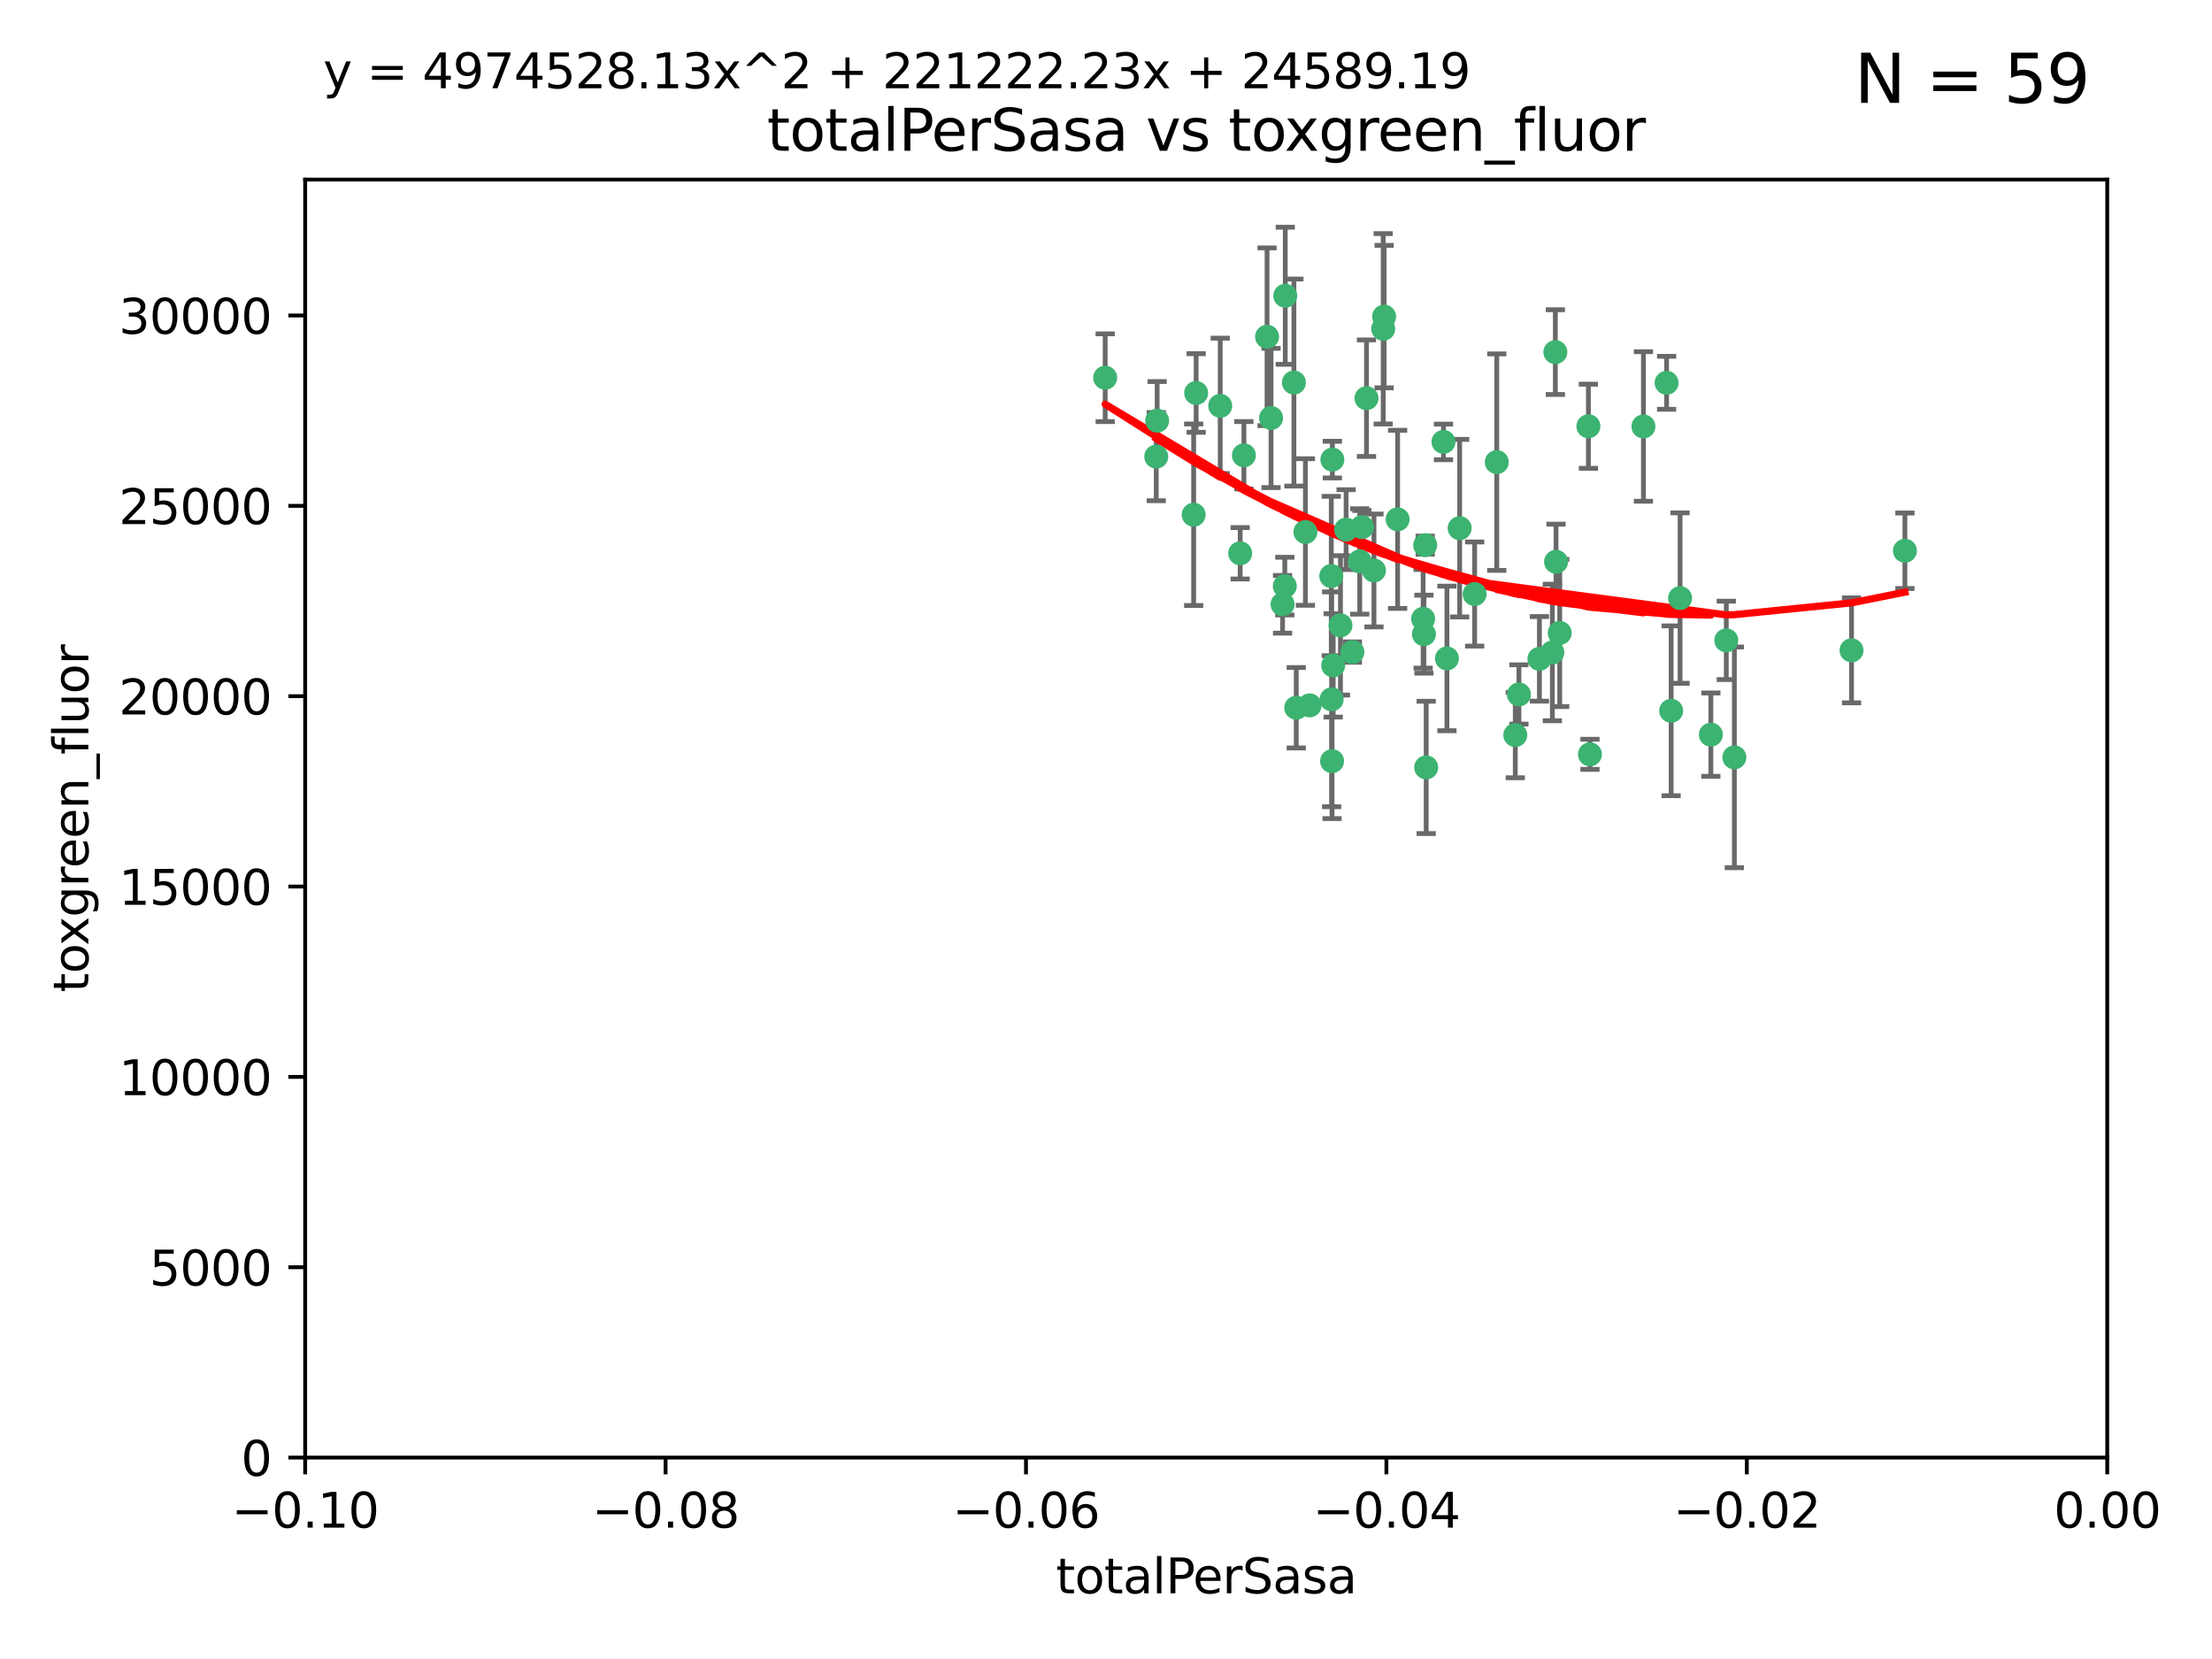 <?xml version="1.0" encoding="utf-8" standalone="no"?>
<!DOCTYPE svg PUBLIC "-//W3C//DTD SVG 1.1//EN"
  "http://www.w3.org/Graphics/SVG/1.1/DTD/svg11.dtd">
<svg xmlns:xlink="http://www.w3.org/1999/xlink" width="460.8pt" height="345.6pt" viewBox="0 0 460.8 345.6" xmlns="http://www.w3.org/2000/svg" version="1.1">
 <defs>
  <style type="text/css">*{stroke-linejoin: round; stroke-linecap: butt}</style>
 </defs>
 <g id="figure_1">
  <g id="patch_1">
   <path d="M 0 345.6 
L 460.8 345.6 
L 460.8 0 
L 0 0 
z
" style="fill: #ffffff"/>
  </g>
  <g id="axes_1">
   <g id="patch_2">
    <path d="M 63.571 303.64 
L 438.975 303.64 
L 438.975 37.411 
L 63.571 37.411 
z
" style="fill: #ffffff"/>
   </g>
   <g id="PathCollection_1">
    <defs>
     <path id="mdd550ddd54" d="M 0 1.118 
C 0.297 1.118 0.581 1 0.791 0.791 
C 1 0.581 1.118 0.297 1.118 0 
C 1.118 -0.297 1 -0.581 0.791 -0.791 
C 0.581 -1 0.297 -1.118 0 -1.118 
C -0.297 -1.118 -0.581 -1 -0.791 -0.791 
C -1 -0.581 -1.118 -0.297 -1.118 0 
C -1.118 0.297 -1 0.581 -0.791 0.791 
C -0.581 1 -0.297 1.118 0 1.118 
z
" style="stroke: #3cb371"/>
    </defs>
    <g clip-path="url(#p079fe90c88)">
     <use xlink:href="#mdd550ddd54" x="240.869" y="95.12" style="fill: #3cb371; stroke: #3cb371"/>
     <use xlink:href="#mdd550ddd54" x="248.661" y="107.23" style="fill: #3cb371; stroke: #3cb371"/>
     <use xlink:href="#mdd550ddd54" x="241.055" y="87.626" style="fill: #3cb371; stroke: #3cb371"/>
     <use xlink:href="#mdd550ddd54" x="254.195" y="84.546" style="fill: #3cb371; stroke: #3cb371"/>
     <use xlink:href="#mdd550ddd54" x="230.231" y="78.686" style="fill: #3cb371; stroke: #3cb371"/>
     <use xlink:href="#mdd550ddd54" x="267.746" y="61.614" style="fill: #3cb371; stroke: #3cb371"/>
     <use xlink:href="#mdd550ddd54" x="277.33" y="119.997" style="fill: #3cb371; stroke: #3cb371"/>
     <use xlink:href="#mdd550ddd54" x="283.714" y="109.814" style="fill: #3cb371; stroke: #3cb371"/>
     <use xlink:href="#mdd550ddd54" x="279.241" y="130.275" style="fill: #3cb371; stroke: #3cb371"/>
     <use xlink:href="#mdd550ddd54" x="263.952" y="70.152" style="fill: #3cb371; stroke: #3cb371"/>
     <use xlink:href="#mdd550ddd54" x="296.465" y="128.909" style="fill: #3cb371; stroke: #3cb371"/>
     <use xlink:href="#mdd550ddd54" x="277.405" y="145.68" style="fill: #3cb371; stroke: #3cb371"/>
     <use xlink:href="#mdd550ddd54" x="283.258" y="116.959" style="fill: #3cb371; stroke: #3cb371"/>
     <use xlink:href="#mdd550ddd54" x="269.545" y="79.693" style="fill: #3cb371; stroke: #3cb371"/>
     <use xlink:href="#mdd550ddd54" x="272.826" y="146.939" style="fill: #3cb371; stroke: #3cb371"/>
     <use xlink:href="#mdd550ddd54" x="291.149" y="108.191" style="fill: #3cb371; stroke: #3cb371"/>
     <use xlink:href="#mdd550ddd54" x="277.728" y="138.619" style="fill: #3cb371; stroke: #3cb371"/>
     <use xlink:href="#mdd550ddd54" x="300.702" y="92.054" style="fill: #3cb371; stroke: #3cb371"/>
     <use xlink:href="#mdd550ddd54" x="280.418" y="110.328" style="fill: #3cb371; stroke: #3cb371"/>
     <use xlink:href="#mdd550ddd54" x="288.148" y="68.498" style="fill: #3cb371; stroke: #3cb371"/>
     <use xlink:href="#mdd550ddd54" x="258.351" y="115.259" style="fill: #3cb371; stroke: #3cb371"/>
     <use xlink:href="#mdd550ddd54" x="296.891" y="113.569" style="fill: #3cb371; stroke: #3cb371"/>
     <use xlink:href="#mdd550ddd54" x="267.184" y="125.886" style="fill: #3cb371; stroke: #3cb371"/>
     <use xlink:href="#mdd550ddd54" x="270.035" y="147.433" style="fill: #3cb371; stroke: #3cb371"/>
     <use xlink:href="#mdd550ddd54" x="259.128" y="94.844" style="fill: #3cb371; stroke: #3cb371"/>
     <use xlink:href="#mdd550ddd54" x="277.556" y="95.747" style="fill: #3cb371; stroke: #3cb371"/>
     <use xlink:href="#mdd550ddd54" x="264.783" y="87.071" style="fill: #3cb371; stroke: #3cb371"/>
     <use xlink:href="#mdd550ddd54" x="249.18" y="81.868" style="fill: #3cb371; stroke: #3cb371"/>
     <use xlink:href="#mdd550ddd54" x="277.493" y="158.563" style="fill: #3cb371; stroke: #3cb371"/>
     <use xlink:href="#mdd550ddd54" x="281.728" y="135.837" style="fill: #3cb371; stroke: #3cb371"/>
     <use xlink:href="#mdd550ddd54" x="271.942" y="110.825" style="fill: #3cb371; stroke: #3cb371"/>
     <use xlink:href="#mdd550ddd54" x="267.65" y="122.1" style="fill: #3cb371; stroke: #3cb371"/>
     <use xlink:href="#mdd550ddd54" x="296.63" y="132.112" style="fill: #3cb371; stroke: #3cb371"/>
     <use xlink:href="#mdd550ddd54" x="315.66" y="153.125" style="fill: #3cb371; stroke: #3cb371"/>
     <use xlink:href="#mdd550ddd54" x="301.422" y="137.163" style="fill: #3cb371; stroke: #3cb371"/>
     <use xlink:href="#mdd550ddd54" x="324.151" y="117.03" style="fill: #3cb371; stroke: #3cb371"/>
     <use xlink:href="#mdd550ddd54" x="288.338" y="65.954" style="fill: #3cb371; stroke: #3cb371"/>
     <use xlink:href="#mdd550ddd54" x="284.666" y="82.947" style="fill: #3cb371; stroke: #3cb371"/>
     <use xlink:href="#mdd550ddd54" x="316.423" y="144.666" style="fill: #3cb371; stroke: #3cb371"/>
     <use xlink:href="#mdd550ddd54" x="286.223" y="118.841" style="fill: #3cb371; stroke: #3cb371"/>
     <use xlink:href="#mdd550ddd54" x="320.689" y="137.252" style="fill: #3cb371; stroke: #3cb371"/>
     <use xlink:href="#mdd550ddd54" x="324.917" y="131.852" style="fill: #3cb371; stroke: #3cb371"/>
     <use xlink:href="#mdd550ddd54" x="342.358" y="88.842" style="fill: #3cb371; stroke: #3cb371"/>
     <use xlink:href="#mdd550ddd54" x="311.807" y="96.269" style="fill: #3cb371; stroke: #3cb371"/>
     <use xlink:href="#mdd550ddd54" x="324.007" y="73.353" style="fill: #3cb371; stroke: #3cb371"/>
     <use xlink:href="#mdd550ddd54" x="307.195" y="123.75" style="fill: #3cb371; stroke: #3cb371"/>
     <use xlink:href="#mdd550ddd54" x="297.102" y="159.868" style="fill: #3cb371; stroke: #3cb371"/>
     <use xlink:href="#mdd550ddd54" x="330.894" y="88.797" style="fill: #3cb371; stroke: #3cb371"/>
     <use xlink:href="#mdd550ddd54" x="331.219" y="157.137" style="fill: #3cb371; stroke: #3cb371"/>
     <use xlink:href="#mdd550ddd54" x="348.13" y="148.071" style="fill: #3cb371; stroke: #3cb371"/>
     <use xlink:href="#mdd550ddd54" x="323.386" y="135.924" style="fill: #3cb371; stroke: #3cb371"/>
     <use xlink:href="#mdd550ddd54" x="349.991" y="124.593" style="fill: #3cb371; stroke: #3cb371"/>
     <use xlink:href="#mdd550ddd54" x="347.183" y="79.744" style="fill: #3cb371; stroke: #3cb371"/>
     <use xlink:href="#mdd550ddd54" x="356.402" y="153.038" style="fill: #3cb371; stroke: #3cb371"/>
     <use xlink:href="#mdd550ddd54" x="304.073" y="110.027" style="fill: #3cb371; stroke: #3cb371"/>
     <use xlink:href="#mdd550ddd54" x="359.619" y="133.397" style="fill: #3cb371; stroke: #3cb371"/>
     <use xlink:href="#mdd550ddd54" x="361.301" y="157.771" style="fill: #3cb371; stroke: #3cb371"/>
     <use xlink:href="#mdd550ddd54" x="385.708" y="135.479" style="fill: #3cb371; stroke: #3cb371"/>
     <use xlink:href="#mdd550ddd54" x="396.83" y="114.733" style="fill: #3cb371; stroke: #3cb371"/>
    </g>
   </g>
   <g id="matplotlib.axis_1">
    <g id="xtick_1">
     <g id="line2d_1">
      <defs>
       <path id="m129f6405d1" d="M 0 0 
L 0 3.5 
" style="stroke: #000000; stroke-width: 0.8"/>
      </defs>
      <g>
       <use xlink:href="#m129f6405d1" x="63.571" y="303.64" style="stroke: #000000; stroke-width: 0.8"/>
      </g>
     </g>
     <g id="text_1">
      <!-- −0.10 -->
      <g transform="translate(48.249 318.238)scale(0.1 -0.1)">
       <defs>
        <path id="DejaVuSans-2212" d="M 678 2272 
L 4684 2272 
L 4684 1741 
L 678 1741 
L 678 2272 
z
" transform="scale(0.016)"/>
        <path id="DejaVuSans-30" d="M 2034 4250 
Q 1547 4250 1301 3770 
Q 1056 3291 1056 2328 
Q 1056 1369 1301 889 
Q 1547 409 2034 409 
Q 2525 409 2770 889 
Q 3016 1369 3016 2328 
Q 3016 3291 2770 3770 
Q 2525 4250 2034 4250 
z
M 2034 4750 
Q 2819 4750 3233 4129 
Q 3647 3509 3647 2328 
Q 3647 1150 3233 529 
Q 2819 -91 2034 -91 
Q 1250 -91 836 529 
Q 422 1150 422 2328 
Q 422 3509 836 4129 
Q 1250 4750 2034 4750 
z
" transform="scale(0.016)"/>
        <path id="DejaVuSans-2e" d="M 684 794 
L 1344 794 
L 1344 0 
L 684 0 
L 684 794 
z
" transform="scale(0.016)"/>
        <path id="DejaVuSans-31" d="M 794 531 
L 1825 531 
L 1825 4091 
L 703 3866 
L 703 4441 
L 1819 4666 
L 2450 4666 
L 2450 531 
L 3481 531 
L 3481 0 
L 794 0 
L 794 531 
z
" transform="scale(0.016)"/>
       </defs>
       <use xlink:href="#DejaVuSans-2212"/>
       <use xlink:href="#DejaVuSans-30" x="83.789"/>
       <use xlink:href="#DejaVuSans-2e" x="147.412"/>
       <use xlink:href="#DejaVuSans-31" x="179.199"/>
       <use xlink:href="#DejaVuSans-30" x="242.822"/>
      </g>
     </g>
    </g>
    <g id="xtick_2">
     <g id="line2d_2">
      <g>
       <use xlink:href="#m129f6405d1" x="138.652" y="303.64" style="stroke: #000000; stroke-width: 0.8"/>
      </g>
     </g>
     <g id="text_2">
      <!-- −0.08 -->
      <g transform="translate(123.329 318.238)scale(0.1 -0.1)">
       <defs>
        <path id="DejaVuSans-38" d="M 2034 2216 
Q 1584 2216 1326 1975 
Q 1069 1734 1069 1313 
Q 1069 891 1326 650 
Q 1584 409 2034 409 
Q 2484 409 2743 651 
Q 3003 894 3003 1313 
Q 3003 1734 2745 1975 
Q 2488 2216 2034 2216 
z
M 1403 2484 
Q 997 2584 770 2862 
Q 544 3141 544 3541 
Q 544 4100 942 4425 
Q 1341 4750 2034 4750 
Q 2731 4750 3128 4425 
Q 3525 4100 3525 3541 
Q 3525 3141 3298 2862 
Q 3072 2584 2669 2484 
Q 3125 2378 3379 2068 
Q 3634 1759 3634 1313 
Q 3634 634 3220 271 
Q 2806 -91 2034 -91 
Q 1263 -91 848 271 
Q 434 634 434 1313 
Q 434 1759 690 2068 
Q 947 2378 1403 2484 
z
M 1172 3481 
Q 1172 3119 1398 2916 
Q 1625 2713 2034 2713 
Q 2441 2713 2670 2916 
Q 2900 3119 2900 3481 
Q 2900 3844 2670 4047 
Q 2441 4250 2034 4250 
Q 1625 4250 1398 4047 
Q 1172 3844 1172 3481 
z
" transform="scale(0.016)"/>
       </defs>
       <use xlink:href="#DejaVuSans-2212"/>
       <use xlink:href="#DejaVuSans-30" x="83.789"/>
       <use xlink:href="#DejaVuSans-2e" x="147.412"/>
       <use xlink:href="#DejaVuSans-30" x="179.199"/>
       <use xlink:href="#DejaVuSans-38" x="242.822"/>
      </g>
     </g>
    </g>
    <g id="xtick_3">
     <g id="line2d_3">
      <g>
       <use xlink:href="#m129f6405d1" x="213.733" y="303.64" style="stroke: #000000; stroke-width: 0.8"/>
      </g>
     </g>
     <g id="text_3">
      <!-- −0.06 -->
      <g transform="translate(198.41 318.238)scale(0.1 -0.1)">
       <defs>
        <path id="DejaVuSans-36" d="M 2113 2584 
Q 1688 2584 1439 2293 
Q 1191 2003 1191 1497 
Q 1191 994 1439 701 
Q 1688 409 2113 409 
Q 2538 409 2786 701 
Q 3034 994 3034 1497 
Q 3034 2003 2786 2293 
Q 2538 2584 2113 2584 
z
M 3366 4563 
L 3366 3988 
Q 3128 4100 2886 4159 
Q 2644 4219 2406 4219 
Q 1781 4219 1451 3797 
Q 1122 3375 1075 2522 
Q 1259 2794 1537 2939 
Q 1816 3084 2150 3084 
Q 2853 3084 3261 2657 
Q 3669 2231 3669 1497 
Q 3669 778 3244 343 
Q 2819 -91 2113 -91 
Q 1303 -91 875 529 
Q 447 1150 447 2328 
Q 447 3434 972 4092 
Q 1497 4750 2381 4750 
Q 2619 4750 2861 4703 
Q 3103 4656 3366 4563 
z
" transform="scale(0.016)"/>
       </defs>
       <use xlink:href="#DejaVuSans-2212"/>
       <use xlink:href="#DejaVuSans-30" x="83.789"/>
       <use xlink:href="#DejaVuSans-2e" x="147.412"/>
       <use xlink:href="#DejaVuSans-30" x="179.199"/>
       <use xlink:href="#DejaVuSans-36" x="242.822"/>
      </g>
     </g>
    </g>
    <g id="xtick_4">
     <g id="line2d_4">
      <g>
       <use xlink:href="#m129f6405d1" x="288.813" y="303.64" style="stroke: #000000; stroke-width: 0.8"/>
      </g>
     </g>
     <g id="text_4">
      <!-- −0.04 -->
      <g transform="translate(273.491 318.238)scale(0.1 -0.1)">
       <defs>
        <path id="DejaVuSans-34" d="M 2419 4116 
L 825 1625 
L 2419 1625 
L 2419 4116 
z
M 2253 4666 
L 3047 4666 
L 3047 1625 
L 3713 1625 
L 3713 1100 
L 3047 1100 
L 3047 0 
L 2419 0 
L 2419 1100 
L 313 1100 
L 313 1709 
L 2253 4666 
z
" transform="scale(0.016)"/>
       </defs>
       <use xlink:href="#DejaVuSans-2212"/>
       <use xlink:href="#DejaVuSans-30" x="83.789"/>
       <use xlink:href="#DejaVuSans-2e" x="147.412"/>
       <use xlink:href="#DejaVuSans-30" x="179.199"/>
       <use xlink:href="#DejaVuSans-34" x="242.822"/>
      </g>
     </g>
    </g>
    <g id="xtick_5">
     <g id="line2d_5">
      <g>
       <use xlink:href="#m129f6405d1" x="363.894" y="303.64" style="stroke: #000000; stroke-width: 0.8"/>
      </g>
     </g>
     <g id="text_5">
      <!-- −0.02 -->
      <g transform="translate(348.572 318.238)scale(0.1 -0.1)">
       <defs>
        <path id="DejaVuSans-32" d="M 1228 531 
L 3431 531 
L 3431 0 
L 469 0 
L 469 531 
Q 828 903 1448 1529 
Q 2069 2156 2228 2338 
Q 2531 2678 2651 2914 
Q 2772 3150 2772 3378 
Q 2772 3750 2511 3984 
Q 2250 4219 1831 4219 
Q 1534 4219 1204 4116 
Q 875 4013 500 3803 
L 500 4441 
Q 881 4594 1212 4672 
Q 1544 4750 1819 4750 
Q 2544 4750 2975 4387 
Q 3406 4025 3406 3419 
Q 3406 3131 3298 2873 
Q 3191 2616 2906 2266 
Q 2828 2175 2409 1742 
Q 1991 1309 1228 531 
z
" transform="scale(0.016)"/>
       </defs>
       <use xlink:href="#DejaVuSans-2212"/>
       <use xlink:href="#DejaVuSans-30" x="83.789"/>
       <use xlink:href="#DejaVuSans-2e" x="147.412"/>
       <use xlink:href="#DejaVuSans-30" x="179.199"/>
       <use xlink:href="#DejaVuSans-32" x="242.822"/>
      </g>
     </g>
    </g>
    <g id="xtick_6">
     <g id="line2d_6">
      <g>
       <use xlink:href="#m129f6405d1" x="438.975" y="303.64" style="stroke: #000000; stroke-width: 0.8"/>
      </g>
     </g>
     <g id="text_6">
      <!-- 0.00 -->
      <g transform="translate(427.842 318.238)scale(0.1 -0.1)">
       <use xlink:href="#DejaVuSans-30"/>
       <use xlink:href="#DejaVuSans-2e" x="63.623"/>
       <use xlink:href="#DejaVuSans-30" x="95.41"/>
       <use xlink:href="#DejaVuSans-30" x="159.033"/>
      </g>
     </g>
    </g>
    <g id="text_7">
     <!-- totalPerSasa -->
     <g transform="translate(219.968 331.917)scale(0.1 -0.1)">
      <defs>
       <path id="DejaVuSans-74" d="M 1172 4494 
L 1172 3500 
L 2356 3500 
L 2356 3053 
L 1172 3053 
L 1172 1153 
Q 1172 725 1289 603 
Q 1406 481 1766 481 
L 2356 481 
L 2356 0 
L 1766 0 
Q 1100 0 847 248 
Q 594 497 594 1153 
L 594 3053 
L 172 3053 
L 172 3500 
L 594 3500 
L 594 4494 
L 1172 4494 
z
" transform="scale(0.016)"/>
       <path id="DejaVuSans-6f" d="M 1959 3097 
Q 1497 3097 1228 2736 
Q 959 2375 959 1747 
Q 959 1119 1226 758 
Q 1494 397 1959 397 
Q 2419 397 2687 759 
Q 2956 1122 2956 1747 
Q 2956 2369 2687 2733 
Q 2419 3097 1959 3097 
z
M 1959 3584 
Q 2709 3584 3137 3096 
Q 3566 2609 3566 1747 
Q 3566 888 3137 398 
Q 2709 -91 1959 -91 
Q 1206 -91 779 398 
Q 353 888 353 1747 
Q 353 2609 779 3096 
Q 1206 3584 1959 3584 
z
" transform="scale(0.016)"/>
       <path id="DejaVuSans-61" d="M 2194 1759 
Q 1497 1759 1228 1600 
Q 959 1441 959 1056 
Q 959 750 1161 570 
Q 1363 391 1709 391 
Q 2188 391 2477 730 
Q 2766 1069 2766 1631 
L 2766 1759 
L 2194 1759 
z
M 3341 1997 
L 3341 0 
L 2766 0 
L 2766 531 
Q 2569 213 2275 61 
Q 1981 -91 1556 -91 
Q 1019 -91 701 211 
Q 384 513 384 1019 
Q 384 1609 779 1909 
Q 1175 2209 1959 2209 
L 2766 2209 
L 2766 2266 
Q 2766 2663 2505 2880 
Q 2244 3097 1772 3097 
Q 1472 3097 1187 3025 
Q 903 2953 641 2809 
L 641 3341 
Q 956 3463 1253 3523 
Q 1550 3584 1831 3584 
Q 2591 3584 2966 3190 
Q 3341 2797 3341 1997 
z
" transform="scale(0.016)"/>
       <path id="DejaVuSans-6c" d="M 603 4863 
L 1178 4863 
L 1178 0 
L 603 0 
L 603 4863 
z
" transform="scale(0.016)"/>
       <path id="DejaVuSans-50" d="M 1259 4147 
L 1259 2394 
L 2053 2394 
Q 2494 2394 2734 2622 
Q 2975 2850 2975 3272 
Q 2975 3691 2734 3919 
Q 2494 4147 2053 4147 
L 1259 4147 
z
M 628 4666 
L 2053 4666 
Q 2838 4666 3239 4311 
Q 3641 3956 3641 3272 
Q 3641 2581 3239 2228 
Q 2838 1875 2053 1875 
L 1259 1875 
L 1259 0 
L 628 0 
L 628 4666 
z
" transform="scale(0.016)"/>
       <path id="DejaVuSans-65" d="M 3597 1894 
L 3597 1613 
L 953 1613 
Q 991 1019 1311 708 
Q 1631 397 2203 397 
Q 2534 397 2845 478 
Q 3156 559 3463 722 
L 3463 178 
Q 3153 47 2828 -22 
Q 2503 -91 2169 -91 
Q 1331 -91 842 396 
Q 353 884 353 1716 
Q 353 2575 817 3079 
Q 1281 3584 2069 3584 
Q 2775 3584 3186 3129 
Q 3597 2675 3597 1894 
z
M 3022 2063 
Q 3016 2534 2758 2815 
Q 2500 3097 2075 3097 
Q 1594 3097 1305 2825 
Q 1016 2553 972 2059 
L 3022 2063 
z
" transform="scale(0.016)"/>
       <path id="DejaVuSans-72" d="M 2631 2963 
Q 2534 3019 2420 3045 
Q 2306 3072 2169 3072 
Q 1681 3072 1420 2755 
Q 1159 2438 1159 1844 
L 1159 0 
L 581 0 
L 581 3500 
L 1159 3500 
L 1159 2956 
Q 1341 3275 1631 3429 
Q 1922 3584 2338 3584 
Q 2397 3584 2469 3576 
Q 2541 3569 2628 3553 
L 2631 2963 
z
" transform="scale(0.016)"/>
       <path id="DejaVuSans-53" d="M 3425 4513 
L 3425 3897 
Q 3066 4069 2747 4153 
Q 2428 4238 2131 4238 
Q 1616 4238 1336 4038 
Q 1056 3838 1056 3469 
Q 1056 3159 1242 3001 
Q 1428 2844 1947 2747 
L 2328 2669 
Q 3034 2534 3370 2195 
Q 3706 1856 3706 1288 
Q 3706 609 3251 259 
Q 2797 -91 1919 -91 
Q 1588 -91 1214 -16 
Q 841 59 441 206 
L 441 856 
Q 825 641 1194 531 
Q 1563 422 1919 422 
Q 2459 422 2753 634 
Q 3047 847 3047 1241 
Q 3047 1584 2836 1778 
Q 2625 1972 2144 2069 
L 1759 2144 
Q 1053 2284 737 2584 
Q 422 2884 422 3419 
Q 422 4038 858 4394 
Q 1294 4750 2059 4750 
Q 2388 4750 2728 4690 
Q 3069 4631 3425 4513 
z
" transform="scale(0.016)"/>
       <path id="DejaVuSans-73" d="M 2834 3397 
L 2834 2853 
Q 2591 2978 2328 3040 
Q 2066 3103 1784 3103 
Q 1356 3103 1142 2972 
Q 928 2841 928 2578 
Q 928 2378 1081 2264 
Q 1234 2150 1697 2047 
L 1894 2003 
Q 2506 1872 2764 1633 
Q 3022 1394 3022 966 
Q 3022 478 2636 193 
Q 2250 -91 1575 -91 
Q 1294 -91 989 -36 
Q 684 19 347 128 
L 347 722 
Q 666 556 975 473 
Q 1284 391 1588 391 
Q 1994 391 2212 530 
Q 2431 669 2431 922 
Q 2431 1156 2273 1281 
Q 2116 1406 1581 1522 
L 1381 1569 
Q 847 1681 609 1914 
Q 372 2147 372 2553 
Q 372 3047 722 3315 
Q 1072 3584 1716 3584 
Q 2034 3584 2315 3537 
Q 2597 3491 2834 3397 
z
" transform="scale(0.016)"/>
      </defs>
      <use xlink:href="#DejaVuSans-74"/>
      <use xlink:href="#DejaVuSans-6f" x="39.209"/>
      <use xlink:href="#DejaVuSans-74" x="100.391"/>
      <use xlink:href="#DejaVuSans-61" x="139.6"/>
      <use xlink:href="#DejaVuSans-6c" x="200.879"/>
      <use xlink:href="#DejaVuSans-50" x="228.662"/>
      <use xlink:href="#DejaVuSans-65" x="285.34"/>
      <use xlink:href="#DejaVuSans-72" x="346.863"/>
      <use xlink:href="#DejaVuSans-53" x="387.977"/>
      <use xlink:href="#DejaVuSans-61" x="451.453"/>
      <use xlink:href="#DejaVuSans-73" x="512.732"/>
      <use xlink:href="#DejaVuSans-61" x="564.832"/>
     </g>
    </g>
   </g>
   <g id="matplotlib.axis_2">
    <g id="ytick_1">
     <g id="line2d_7">
      <defs>
       <path id="mb863485d13" d="M 0 0 
L -3.5 0 
" style="stroke: #000000; stroke-width: 0.8"/>
      </defs>
      <g>
       <use xlink:href="#mb863485d13" x="63.571" y="303.64" style="stroke: #000000; stroke-width: 0.8"/>
      </g>
     </g>
     <g id="text_8">
      <!-- 0 -->
      <g transform="translate(50.209 307.439)scale(0.1 -0.1)">
       <use xlink:href="#DejaVuSans-30"/>
      </g>
     </g>
    </g>
    <g id="ytick_2">
     <g id="line2d_8">
      <g>
       <use xlink:href="#mb863485d13" x="63.571" y="263.988" style="stroke: #000000; stroke-width: 0.8"/>
      </g>
     </g>
     <g id="text_9">
      <!-- 5000 -->
      <g transform="translate(31.121 267.787)scale(0.1 -0.1)">
       <defs>
        <path id="DejaVuSans-35" d="M 691 4666 
L 3169 4666 
L 3169 4134 
L 1269 4134 
L 1269 2991 
Q 1406 3038 1543 3061 
Q 1681 3084 1819 3084 
Q 2600 3084 3056 2656 
Q 3513 2228 3513 1497 
Q 3513 744 3044 326 
Q 2575 -91 1722 -91 
Q 1428 -91 1123 -41 
Q 819 9 494 109 
L 494 744 
Q 775 591 1075 516 
Q 1375 441 1709 441 
Q 2250 441 2565 725 
Q 2881 1009 2881 1497 
Q 2881 1984 2565 2268 
Q 2250 2553 1709 2553 
Q 1456 2553 1204 2497 
Q 953 2441 691 2322 
L 691 4666 
z
" transform="scale(0.016)"/>
       </defs>
       <use xlink:href="#DejaVuSans-35"/>
       <use xlink:href="#DejaVuSans-30" x="63.623"/>
       <use xlink:href="#DejaVuSans-30" x="127.246"/>
       <use xlink:href="#DejaVuSans-30" x="190.869"/>
      </g>
     </g>
    </g>
    <g id="ytick_3">
     <g id="line2d_9">
      <g>
       <use xlink:href="#mb863485d13" x="63.571" y="224.336" style="stroke: #000000; stroke-width: 0.8"/>
      </g>
     </g>
     <g id="text_10">
      <!-- 10000 -->
      <g transform="translate(24.759 228.135)scale(0.1 -0.1)">
       <use xlink:href="#DejaVuSans-31"/>
       <use xlink:href="#DejaVuSans-30" x="63.623"/>
       <use xlink:href="#DejaVuSans-30" x="127.246"/>
       <use xlink:href="#DejaVuSans-30" x="190.869"/>
       <use xlink:href="#DejaVuSans-30" x="254.492"/>
      </g>
     </g>
    </g>
    <g id="ytick_4">
     <g id="line2d_10">
      <g>
       <use xlink:href="#mb863485d13" x="63.571" y="184.684" style="stroke: #000000; stroke-width: 0.8"/>
      </g>
     </g>
     <g id="text_11">
      <!-- 15000 -->
      <g transform="translate(24.759 188.483)scale(0.1 -0.1)">
       <use xlink:href="#DejaVuSans-31"/>
       <use xlink:href="#DejaVuSans-35" x="63.623"/>
       <use xlink:href="#DejaVuSans-30" x="127.246"/>
       <use xlink:href="#DejaVuSans-30" x="190.869"/>
       <use xlink:href="#DejaVuSans-30" x="254.492"/>
      </g>
     </g>
    </g>
    <g id="ytick_5">
     <g id="line2d_11">
      <g>
       <use xlink:href="#mb863485d13" x="63.571" y="145.031" style="stroke: #000000; stroke-width: 0.8"/>
      </g>
     </g>
     <g id="text_12">
      <!-- 20000 -->
      <g transform="translate(24.759 148.831)scale(0.1 -0.1)">
       <use xlink:href="#DejaVuSans-32"/>
       <use xlink:href="#DejaVuSans-30" x="63.623"/>
       <use xlink:href="#DejaVuSans-30" x="127.246"/>
       <use xlink:href="#DejaVuSans-30" x="190.869"/>
       <use xlink:href="#DejaVuSans-30" x="254.492"/>
      </g>
     </g>
    </g>
    <g id="ytick_6">
     <g id="line2d_12">
      <g>
       <use xlink:href="#mb863485d13" x="63.571" y="105.379" style="stroke: #000000; stroke-width: 0.8"/>
      </g>
     </g>
     <g id="text_13">
      <!-- 25000 -->
      <g transform="translate(24.759 109.178)scale(0.1 -0.1)">
       <use xlink:href="#DejaVuSans-32"/>
       <use xlink:href="#DejaVuSans-35" x="63.623"/>
       <use xlink:href="#DejaVuSans-30" x="127.246"/>
       <use xlink:href="#DejaVuSans-30" x="190.869"/>
       <use xlink:href="#DejaVuSans-30" x="254.492"/>
      </g>
     </g>
    </g>
    <g id="ytick_7">
     <g id="line2d_13">
      <g>
       <use xlink:href="#mb863485d13" x="63.571" y="65.727" style="stroke: #000000; stroke-width: 0.8"/>
      </g>
     </g>
     <g id="text_14">
      <!-- 30000 -->
      <g transform="translate(24.759 69.526)scale(0.1 -0.1)">
       <defs>
        <path id="DejaVuSans-33" d="M 2597 2516 
Q 3050 2419 3304 2112 
Q 3559 1806 3559 1356 
Q 3559 666 3084 287 
Q 2609 -91 1734 -91 
Q 1441 -91 1130 -33 
Q 819 25 488 141 
L 488 750 
Q 750 597 1062 519 
Q 1375 441 1716 441 
Q 2309 441 2620 675 
Q 2931 909 2931 1356 
Q 2931 1769 2642 2001 
Q 2353 2234 1838 2234 
L 1294 2234 
L 1294 2753 
L 1863 2753 
Q 2328 2753 2575 2939 
Q 2822 3125 2822 3475 
Q 2822 3834 2567 4026 
Q 2313 4219 1838 4219 
Q 1578 4219 1281 4162 
Q 984 4106 628 3988 
L 628 4550 
Q 988 4650 1302 4700 
Q 1616 4750 1894 4750 
Q 2613 4750 3031 4423 
Q 3450 4097 3450 3541 
Q 3450 3153 3228 2886 
Q 3006 2619 2597 2516 
z
" transform="scale(0.016)"/>
       </defs>
       <use xlink:href="#DejaVuSans-33"/>
       <use xlink:href="#DejaVuSans-30" x="63.623"/>
       <use xlink:href="#DejaVuSans-30" x="127.246"/>
       <use xlink:href="#DejaVuSans-30" x="190.869"/>
       <use xlink:href="#DejaVuSans-30" x="254.492"/>
      </g>
     </g>
    </g>
    <g id="text_15">
     <!-- toxgreen_fluor -->
     <g transform="translate(18.401 206.72)rotate(-90)scale(0.1 -0.1)">
      <defs>
       <path id="DejaVuSans-78" d="M 3513 3500 
L 2247 1797 
L 3578 0 
L 2900 0 
L 1881 1375 
L 863 0 
L 184 0 
L 1544 1831 
L 300 3500 
L 978 3500 
L 1906 2253 
L 2834 3500 
L 3513 3500 
z
" transform="scale(0.016)"/>
       <path id="DejaVuSans-67" d="M 2906 1791 
Q 2906 2416 2648 2759 
Q 2391 3103 1925 3103 
Q 1463 3103 1205 2759 
Q 947 2416 947 1791 
Q 947 1169 1205 825 
Q 1463 481 1925 481 
Q 2391 481 2648 825 
Q 2906 1169 2906 1791 
z
M 3481 434 
Q 3481 -459 3084 -895 
Q 2688 -1331 1869 -1331 
Q 1566 -1331 1297 -1286 
Q 1028 -1241 775 -1147 
L 775 -588 
Q 1028 -725 1275 -790 
Q 1522 -856 1778 -856 
Q 2344 -856 2625 -561 
Q 2906 -266 2906 331 
L 2906 616 
Q 2728 306 2450 153 
Q 2172 0 1784 0 
Q 1141 0 747 490 
Q 353 981 353 1791 
Q 353 2603 747 3093 
Q 1141 3584 1784 3584 
Q 2172 3584 2450 3431 
Q 2728 3278 2906 2969 
L 2906 3500 
L 3481 3500 
L 3481 434 
z
" transform="scale(0.016)"/>
       <path id="DejaVuSans-6e" d="M 3513 2113 
L 3513 0 
L 2938 0 
L 2938 2094 
Q 2938 2591 2744 2837 
Q 2550 3084 2163 3084 
Q 1697 3084 1428 2787 
Q 1159 2491 1159 1978 
L 1159 0 
L 581 0 
L 581 3500 
L 1159 3500 
L 1159 2956 
Q 1366 3272 1645 3428 
Q 1925 3584 2291 3584 
Q 2894 3584 3203 3211 
Q 3513 2838 3513 2113 
z
" transform="scale(0.016)"/>
       <path id="DejaVuSans-5f" d="M 3263 -1063 
L 3263 -1509 
L -63 -1509 
L -63 -1063 
L 3263 -1063 
z
" transform="scale(0.016)"/>
       <path id="DejaVuSans-66" d="M 2375 4863 
L 2375 4384 
L 1825 4384 
Q 1516 4384 1395 4259 
Q 1275 4134 1275 3809 
L 1275 3500 
L 2222 3500 
L 2222 3053 
L 1275 3053 
L 1275 0 
L 697 0 
L 697 3053 
L 147 3053 
L 147 3500 
L 697 3500 
L 697 3744 
Q 697 4328 969 4595 
Q 1241 4863 1831 4863 
L 2375 4863 
z
" transform="scale(0.016)"/>
       <path id="DejaVuSans-75" d="M 544 1381 
L 544 3500 
L 1119 3500 
L 1119 1403 
Q 1119 906 1312 657 
Q 1506 409 1894 409 
Q 2359 409 2629 706 
Q 2900 1003 2900 1516 
L 2900 3500 
L 3475 3500 
L 3475 0 
L 2900 0 
L 2900 538 
Q 2691 219 2414 64 
Q 2138 -91 1772 -91 
Q 1169 -91 856 284 
Q 544 659 544 1381 
z
M 1991 3584 
L 1991 3584 
z
" transform="scale(0.016)"/>
      </defs>
      <use xlink:href="#DejaVuSans-74"/>
      <use xlink:href="#DejaVuSans-6f" x="39.209"/>
      <use xlink:href="#DejaVuSans-78" x="97.266"/>
      <use xlink:href="#DejaVuSans-67" x="156.445"/>
      <use xlink:href="#DejaVuSans-72" x="219.922"/>
      <use xlink:href="#DejaVuSans-65" x="258.785"/>
      <use xlink:href="#DejaVuSans-65" x="320.309"/>
      <use xlink:href="#DejaVuSans-6e" x="381.832"/>
      <use xlink:href="#DejaVuSans-5f" x="445.211"/>
      <use xlink:href="#DejaVuSans-66" x="495.211"/>
      <use xlink:href="#DejaVuSans-6c" x="530.416"/>
      <use xlink:href="#DejaVuSans-75" x="558.199"/>
      <use xlink:href="#DejaVuSans-6f" x="621.578"/>
      <use xlink:href="#DejaVuSans-72" x="682.76"/>
     </g>
    </g>
   </g>
   <g id="LineCollection_1">
    <path d="M 240.869 104.304 
L 240.869 85.936 
" clip-path="url(#p079fe90c88)" style="fill: none; stroke: #696969"/>
    <path d="M 248.661 126.137 
L 248.661 88.323 
" clip-path="url(#p079fe90c88)" style="fill: none; stroke: #696969"/>
    <path d="M 241.055 95.764 
L 241.055 79.489 
" clip-path="url(#p079fe90c88)" style="fill: none; stroke: #696969"/>
    <path d="M 254.195 98.644 
L 254.195 70.448 
" clip-path="url(#p079fe90c88)" style="fill: none; stroke: #696969"/>
    <path d="M 230.231 87.827 
L 230.231 69.545 
" clip-path="url(#p079fe90c88)" style="fill: none; stroke: #696969"/>
    <path d="M 267.746 75.896 
L 267.746 47.331 
" clip-path="url(#p079fe90c88)" style="fill: none; stroke: #696969"/>
    <path d="M 277.33 136.594 
L 277.33 103.4 
" clip-path="url(#p079fe90c88)" style="fill: none; stroke: #696969"/>
    <path d="M 283.714 113.284 
L 283.714 106.343 
" clip-path="url(#p079fe90c88)" style="fill: none; stroke: #696969"/>
    <path d="M 279.241 144.789 
L 279.241 115.76 
" clip-path="url(#p079fe90c88)" style="fill: none; stroke: #696969"/>
    <path d="M 263.952 88.667 
L 263.952 51.638 
" clip-path="url(#p079fe90c88)" style="fill: none; stroke: #696969"/>
    <path d="M 296.465 139.184 
L 296.465 118.634 
" clip-path="url(#p079fe90c88)" style="fill: none; stroke: #696969"/>
    <path d="M 277.405 168.055 
L 277.405 123.306 
" clip-path="url(#p079fe90c88)" style="fill: none; stroke: #696969"/>
    <path d="M 283.258 127.938 
L 283.258 105.98 
" clip-path="url(#p079fe90c88)" style="fill: none; stroke: #696969"/>
    <path d="M 269.545 101.259 
L 269.545 58.126 
" clip-path="url(#p079fe90c88)" style="fill: none; stroke: #696969"/>
    <path d="M 272.826 147.532 
L 272.826 146.345 
" clip-path="url(#p079fe90c88)" style="fill: none; stroke: #696969"/>
    <path d="M 291.149 126.744 
L 291.149 89.638 
" clip-path="url(#p079fe90c88)" style="fill: none; stroke: #696969"/>
    <path d="M 277.728 149.38 
L 277.728 127.858 
" clip-path="url(#p079fe90c88)" style="fill: none; stroke: #696969"/>
    <path d="M 300.702 95.764 
L 300.702 88.343 
" clip-path="url(#p079fe90c88)" style="fill: none; stroke: #696969"/>
    <path d="M 280.418 118.648 
L 280.418 102.009 
" clip-path="url(#p079fe90c88)" style="fill: none; stroke: #696969"/>
    <path d="M 288.148 88.327 
L 288.148 48.67 
" clip-path="url(#p079fe90c88)" style="fill: none; stroke: #696969"/>
    <path d="M 258.351 120.615 
L 258.351 109.904 
" clip-path="url(#p079fe90c88)" style="fill: none; stroke: #696969"/>
    <path d="M 296.891 115.454 
L 296.891 111.684 
" clip-path="url(#p079fe90c88)" style="fill: none; stroke: #696969"/>
    <path d="M 267.184 131.895 
L 267.184 119.876 
" clip-path="url(#p079fe90c88)" style="fill: none; stroke: #696969"/>
    <path d="M 270.035 155.811 
L 270.035 139.055 
" clip-path="url(#p079fe90c88)" style="fill: none; stroke: #696969"/>
    <path d="M 259.128 101.864 
L 259.128 87.824 
" clip-path="url(#p079fe90c88)" style="fill: none; stroke: #696969"/>
    <path d="M 277.556 99.567 
L 277.556 91.927 
" clip-path="url(#p079fe90c88)" style="fill: none; stroke: #696969"/>
    <path d="M 264.783 101.573 
L 264.783 72.568 
" clip-path="url(#p079fe90c88)" style="fill: none; stroke: #696969"/>
    <path d="M 249.18 90.058 
L 249.18 73.677 
" clip-path="url(#p079fe90c88)" style="fill: none; stroke: #696969"/>
    <path d="M 277.493 170.53 
L 277.493 146.597 
" clip-path="url(#p079fe90c88)" style="fill: none; stroke: #696969"/>
    <path d="M 281.728 137.965 
L 281.728 133.71 
" clip-path="url(#p079fe90c88)" style="fill: none; stroke: #696969"/>
    <path d="M 271.942 126.093 
L 271.942 95.557 
" clip-path="url(#p079fe90c88)" style="fill: none; stroke: #696969"/>
    <path d="M 267.65 128.11 
L 267.65 116.09 
" clip-path="url(#p079fe90c88)" style="fill: none; stroke: #696969"/>
    <path d="M 296.63 140.239 
L 296.63 123.985 
" clip-path="url(#p079fe90c88)" style="fill: none; stroke: #696969"/>
    <path d="M 315.66 162.021 
L 315.66 144.23 
" clip-path="url(#p079fe90c88)" style="fill: none; stroke: #696969"/>
    <path d="M 301.422 152.223 
L 301.422 122.103 
" clip-path="url(#p079fe90c88)" style="fill: none; stroke: #696969"/>
    <path d="M 324.151 124.867 
L 324.151 109.193 
" clip-path="url(#p079fe90c88)" style="fill: none; stroke: #696969"/>
    <path d="M 288.338 80.795 
L 288.338 51.112 
" clip-path="url(#p079fe90c88)" style="fill: none; stroke: #696969"/>
    <path d="M 284.666 95.088 
L 284.666 70.806 
" clip-path="url(#p079fe90c88)" style="fill: none; stroke: #696969"/>
    <path d="M 316.423 150.84 
L 316.423 138.491 
" clip-path="url(#p079fe90c88)" style="fill: none; stroke: #696969"/>
    <path d="M 286.223 130.595 
L 286.223 107.086 
" clip-path="url(#p079fe90c88)" style="fill: none; stroke: #696969"/>
    <path d="M 320.689 146.061 
L 320.689 128.442 
" clip-path="url(#p079fe90c88)" style="fill: none; stroke: #696969"/>
    <path d="M 324.917 147.186 
L 324.917 116.517 
" clip-path="url(#p079fe90c88)" style="fill: none; stroke: #696969"/>
    <path d="M 342.358 104.418 
L 342.358 73.266 
" clip-path="url(#p079fe90c88)" style="fill: none; stroke: #696969"/>
    <path d="M 311.807 118.817 
L 311.807 73.721 
" clip-path="url(#p079fe90c88)" style="fill: none; stroke: #696969"/>
    <path d="M 324.007 82.18 
L 324.007 64.525 
" clip-path="url(#p079fe90c88)" style="fill: none; stroke: #696969"/>
    <path d="M 307.195 134.6 
L 307.195 112.901 
" clip-path="url(#p079fe90c88)" style="fill: none; stroke: #696969"/>
    <path d="M 297.102 173.65 
L 297.102 146.085 
" clip-path="url(#p079fe90c88)" style="fill: none; stroke: #696969"/>
    <path d="M 330.894 97.561 
L 330.894 80.032 
" clip-path="url(#p079fe90c88)" style="fill: none; stroke: #696969"/>
    <path d="M 331.219 160.272 
L 331.219 154.002 
" clip-path="url(#p079fe90c88)" style="fill: none; stroke: #696969"/>
    <path d="M 348.13 165.76 
L 348.13 130.382 
" clip-path="url(#p079fe90c88)" style="fill: none; stroke: #696969"/>
    <path d="M 323.386 150.147 
L 323.386 121.701 
" clip-path="url(#p079fe90c88)" style="fill: none; stroke: #696969"/>
    <path d="M 349.991 142.345 
L 349.991 106.841 
" clip-path="url(#p079fe90c88)" style="fill: none; stroke: #696969"/>
    <path d="M 347.183 85.258 
L 347.183 74.229 
" clip-path="url(#p079fe90c88)" style="fill: none; stroke: #696969"/>
    <path d="M 356.402 161.718 
L 356.402 144.358 
" clip-path="url(#p079fe90c88)" style="fill: none; stroke: #696969"/>
    <path d="M 304.073 128.521 
L 304.073 91.534 
" clip-path="url(#p079fe90c88)" style="fill: none; stroke: #696969"/>
    <path d="M 359.619 141.56 
L 359.619 125.234 
" clip-path="url(#p079fe90c88)" style="fill: none; stroke: #696969"/>
    <path d="M 361.301 180.764 
L 361.301 134.778 
" clip-path="url(#p079fe90c88)" style="fill: none; stroke: #696969"/>
    <path d="M 385.708 146.41 
L 385.708 124.549 
" clip-path="url(#p079fe90c88)" style="fill: none; stroke: #696969"/>
    <path d="M 396.83 122.598 
L 396.83 106.869 
" clip-path="url(#p079fe90c88)" style="fill: none; stroke: #696969"/>
   </g>
   <g id="line2d_14">
    <defs>
     <path id="m17b54eafa4" d="M 2 0 
L -2 -0 
" style="stroke: #696969"/>
    </defs>
    <g clip-path="url(#p079fe90c88)">
     <use xlink:href="#m17b54eafa4" x="240.869" y="104.304" style="fill: #696969; stroke: #696969"/>
     <use xlink:href="#m17b54eafa4" x="248.661" y="126.137" style="fill: #696969; stroke: #696969"/>
     <use xlink:href="#m17b54eafa4" x="241.055" y="95.764" style="fill: #696969; stroke: #696969"/>
     <use xlink:href="#m17b54eafa4" x="254.195" y="98.644" style="fill: #696969; stroke: #696969"/>
     <use xlink:href="#m17b54eafa4" x="230.231" y="87.827" style="fill: #696969; stroke: #696969"/>
     <use xlink:href="#m17b54eafa4" x="267.746" y="75.896" style="fill: #696969; stroke: #696969"/>
     <use xlink:href="#m17b54eafa4" x="277.33" y="136.594" style="fill: #696969; stroke: #696969"/>
     <use xlink:href="#m17b54eafa4" x="283.714" y="113.284" style="fill: #696969; stroke: #696969"/>
     <use xlink:href="#m17b54eafa4" x="279.241" y="144.789" style="fill: #696969; stroke: #696969"/>
     <use xlink:href="#m17b54eafa4" x="263.952" y="88.667" style="fill: #696969; stroke: #696969"/>
     <use xlink:href="#m17b54eafa4" x="296.465" y="139.184" style="fill: #696969; stroke: #696969"/>
     <use xlink:href="#m17b54eafa4" x="277.405" y="168.055" style="fill: #696969; stroke: #696969"/>
     <use xlink:href="#m17b54eafa4" x="283.258" y="127.938" style="fill: #696969; stroke: #696969"/>
     <use xlink:href="#m17b54eafa4" x="269.545" y="101.259" style="fill: #696969; stroke: #696969"/>
     <use xlink:href="#m17b54eafa4" x="272.826" y="147.532" style="fill: #696969; stroke: #696969"/>
     <use xlink:href="#m17b54eafa4" x="291.149" y="126.744" style="fill: #696969; stroke: #696969"/>
     <use xlink:href="#m17b54eafa4" x="277.728" y="149.38" style="fill: #696969; stroke: #696969"/>
     <use xlink:href="#m17b54eafa4" x="300.702" y="95.764" style="fill: #696969; stroke: #696969"/>
     <use xlink:href="#m17b54eafa4" x="280.418" y="118.648" style="fill: #696969; stroke: #696969"/>
     <use xlink:href="#m17b54eafa4" x="288.148" y="88.327" style="fill: #696969; stroke: #696969"/>
     <use xlink:href="#m17b54eafa4" x="258.351" y="120.615" style="fill: #696969; stroke: #696969"/>
     <use xlink:href="#m17b54eafa4" x="296.891" y="115.454" style="fill: #696969; stroke: #696969"/>
     <use xlink:href="#m17b54eafa4" x="267.184" y="131.895" style="fill: #696969; stroke: #696969"/>
     <use xlink:href="#m17b54eafa4" x="270.035" y="155.811" style="fill: #696969; stroke: #696969"/>
     <use xlink:href="#m17b54eafa4" x="259.128" y="101.864" style="fill: #696969; stroke: #696969"/>
     <use xlink:href="#m17b54eafa4" x="277.556" y="99.567" style="fill: #696969; stroke: #696969"/>
     <use xlink:href="#m17b54eafa4" x="264.783" y="101.573" style="fill: #696969; stroke: #696969"/>
     <use xlink:href="#m17b54eafa4" x="249.18" y="90.058" style="fill: #696969; stroke: #696969"/>
     <use xlink:href="#m17b54eafa4" x="277.493" y="170.53" style="fill: #696969; stroke: #696969"/>
     <use xlink:href="#m17b54eafa4" x="281.728" y="137.965" style="fill: #696969; stroke: #696969"/>
     <use xlink:href="#m17b54eafa4" x="271.942" y="126.093" style="fill: #696969; stroke: #696969"/>
     <use xlink:href="#m17b54eafa4" x="267.65" y="128.11" style="fill: #696969; stroke: #696969"/>
     <use xlink:href="#m17b54eafa4" x="296.63" y="140.239" style="fill: #696969; stroke: #696969"/>
     <use xlink:href="#m17b54eafa4" x="315.66" y="162.021" style="fill: #696969; stroke: #696969"/>
     <use xlink:href="#m17b54eafa4" x="301.422" y="152.223" style="fill: #696969; stroke: #696969"/>
     <use xlink:href="#m17b54eafa4" x="324.151" y="124.867" style="fill: #696969; stroke: #696969"/>
     <use xlink:href="#m17b54eafa4" x="288.338" y="80.795" style="fill: #696969; stroke: #696969"/>
     <use xlink:href="#m17b54eafa4" x="284.666" y="95.088" style="fill: #696969; stroke: #696969"/>
     <use xlink:href="#m17b54eafa4" x="316.423" y="150.84" style="fill: #696969; stroke: #696969"/>
     <use xlink:href="#m17b54eafa4" x="286.223" y="130.595" style="fill: #696969; stroke: #696969"/>
     <use xlink:href="#m17b54eafa4" x="320.689" y="146.061" style="fill: #696969; stroke: #696969"/>
     <use xlink:href="#m17b54eafa4" x="324.917" y="147.186" style="fill: #696969; stroke: #696969"/>
     <use xlink:href="#m17b54eafa4" x="342.358" y="104.418" style="fill: #696969; stroke: #696969"/>
     <use xlink:href="#m17b54eafa4" x="311.807" y="118.817" style="fill: #696969; stroke: #696969"/>
     <use xlink:href="#m17b54eafa4" x="324.007" y="82.18" style="fill: #696969; stroke: #696969"/>
     <use xlink:href="#m17b54eafa4" x="307.195" y="134.6" style="fill: #696969; stroke: #696969"/>
     <use xlink:href="#m17b54eafa4" x="297.102" y="173.65" style="fill: #696969; stroke: #696969"/>
     <use xlink:href="#m17b54eafa4" x="330.894" y="97.561" style="fill: #696969; stroke: #696969"/>
     <use xlink:href="#m17b54eafa4" x="331.219" y="160.272" style="fill: #696969; stroke: #696969"/>
     <use xlink:href="#m17b54eafa4" x="348.13" y="165.76" style="fill: #696969; stroke: #696969"/>
     <use xlink:href="#m17b54eafa4" x="323.386" y="150.147" style="fill: #696969; stroke: #696969"/>
     <use xlink:href="#m17b54eafa4" x="349.991" y="142.345" style="fill: #696969; stroke: #696969"/>
     <use xlink:href="#m17b54eafa4" x="347.183" y="85.258" style="fill: #696969; stroke: #696969"/>
     <use xlink:href="#m17b54eafa4" x="356.402" y="161.718" style="fill: #696969; stroke: #696969"/>
     <use xlink:href="#m17b54eafa4" x="304.073" y="128.521" style="fill: #696969; stroke: #696969"/>
     <use xlink:href="#m17b54eafa4" x="359.619" y="141.56" style="fill: #696969; stroke: #696969"/>
     <use xlink:href="#m17b54eafa4" x="361.301" y="180.764" style="fill: #696969; stroke: #696969"/>
     <use xlink:href="#m17b54eafa4" x="385.708" y="146.41" style="fill: #696969; stroke: #696969"/>
     <use xlink:href="#m17b54eafa4" x="396.83" y="122.598" style="fill: #696969; stroke: #696969"/>
    </g>
   </g>
   <g id="line2d_15">
    <g clip-path="url(#p079fe90c88)">
     <use xlink:href="#m17b54eafa4" x="240.869" y="85.936" style="fill: #696969; stroke: #696969"/>
     <use xlink:href="#m17b54eafa4" x="248.661" y="88.323" style="fill: #696969; stroke: #696969"/>
     <use xlink:href="#m17b54eafa4" x="241.055" y="79.489" style="fill: #696969; stroke: #696969"/>
     <use xlink:href="#m17b54eafa4" x="254.195" y="70.448" style="fill: #696969; stroke: #696969"/>
     <use xlink:href="#m17b54eafa4" x="230.231" y="69.545" style="fill: #696969; stroke: #696969"/>
     <use xlink:href="#m17b54eafa4" x="267.746" y="47.331" style="fill: #696969; stroke: #696969"/>
     <use xlink:href="#m17b54eafa4" x="277.33" y="103.4" style="fill: #696969; stroke: #696969"/>
     <use xlink:href="#m17b54eafa4" x="283.714" y="106.343" style="fill: #696969; stroke: #696969"/>
     <use xlink:href="#m17b54eafa4" x="279.241" y="115.76" style="fill: #696969; stroke: #696969"/>
     <use xlink:href="#m17b54eafa4" x="263.952" y="51.638" style="fill: #696969; stroke: #696969"/>
     <use xlink:href="#m17b54eafa4" x="296.465" y="118.634" style="fill: #696969; stroke: #696969"/>
     <use xlink:href="#m17b54eafa4" x="277.405" y="123.306" style="fill: #696969; stroke: #696969"/>
     <use xlink:href="#m17b54eafa4" x="283.258" y="105.98" style="fill: #696969; stroke: #696969"/>
     <use xlink:href="#m17b54eafa4" x="269.545" y="58.126" style="fill: #696969; stroke: #696969"/>
     <use xlink:href="#m17b54eafa4" x="272.826" y="146.345" style="fill: #696969; stroke: #696969"/>
     <use xlink:href="#m17b54eafa4" x="291.149" y="89.638" style="fill: #696969; stroke: #696969"/>
     <use xlink:href="#m17b54eafa4" x="277.728" y="127.858" style="fill: #696969; stroke: #696969"/>
     <use xlink:href="#m17b54eafa4" x="300.702" y="88.343" style="fill: #696969; stroke: #696969"/>
     <use xlink:href="#m17b54eafa4" x="280.418" y="102.009" style="fill: #696969; stroke: #696969"/>
     <use xlink:href="#m17b54eafa4" x="288.148" y="48.67" style="fill: #696969; stroke: #696969"/>
     <use xlink:href="#m17b54eafa4" x="258.351" y="109.904" style="fill: #696969; stroke: #696969"/>
     <use xlink:href="#m17b54eafa4" x="296.891" y="111.684" style="fill: #696969; stroke: #696969"/>
     <use xlink:href="#m17b54eafa4" x="267.184" y="119.876" style="fill: #696969; stroke: #696969"/>
     <use xlink:href="#m17b54eafa4" x="270.035" y="139.055" style="fill: #696969; stroke: #696969"/>
     <use xlink:href="#m17b54eafa4" x="259.128" y="87.824" style="fill: #696969; stroke: #696969"/>
     <use xlink:href="#m17b54eafa4" x="277.556" y="91.927" style="fill: #696969; stroke: #696969"/>
     <use xlink:href="#m17b54eafa4" x="264.783" y="72.568" style="fill: #696969; stroke: #696969"/>
     <use xlink:href="#m17b54eafa4" x="249.18" y="73.677" style="fill: #696969; stroke: #696969"/>
     <use xlink:href="#m17b54eafa4" x="277.493" y="146.597" style="fill: #696969; stroke: #696969"/>
     <use xlink:href="#m17b54eafa4" x="281.728" y="133.71" style="fill: #696969; stroke: #696969"/>
     <use xlink:href="#m17b54eafa4" x="271.942" y="95.557" style="fill: #696969; stroke: #696969"/>
     <use xlink:href="#m17b54eafa4" x="267.65" y="116.09" style="fill: #696969; stroke: #696969"/>
     <use xlink:href="#m17b54eafa4" x="296.63" y="123.985" style="fill: #696969; stroke: #696969"/>
     <use xlink:href="#m17b54eafa4" x="315.66" y="144.23" style="fill: #696969; stroke: #696969"/>
     <use xlink:href="#m17b54eafa4" x="301.422" y="122.103" style="fill: #696969; stroke: #696969"/>
     <use xlink:href="#m17b54eafa4" x="324.151" y="109.193" style="fill: #696969; stroke: #696969"/>
     <use xlink:href="#m17b54eafa4" x="288.338" y="51.112" style="fill: #696969; stroke: #696969"/>
     <use xlink:href="#m17b54eafa4" x="284.666" y="70.806" style="fill: #696969; stroke: #696969"/>
     <use xlink:href="#m17b54eafa4" x="316.423" y="138.491" style="fill: #696969; stroke: #696969"/>
     <use xlink:href="#m17b54eafa4" x="286.223" y="107.086" style="fill: #696969; stroke: #696969"/>
     <use xlink:href="#m17b54eafa4" x="320.689" y="128.442" style="fill: #696969; stroke: #696969"/>
     <use xlink:href="#m17b54eafa4" x="324.917" y="116.517" style="fill: #696969; stroke: #696969"/>
     <use xlink:href="#m17b54eafa4" x="342.358" y="73.266" style="fill: #696969; stroke: #696969"/>
     <use xlink:href="#m17b54eafa4" x="311.807" y="73.721" style="fill: #696969; stroke: #696969"/>
     <use xlink:href="#m17b54eafa4" x="324.007" y="64.525" style="fill: #696969; stroke: #696969"/>
     <use xlink:href="#m17b54eafa4" x="307.195" y="112.901" style="fill: #696969; stroke: #696969"/>
     <use xlink:href="#m17b54eafa4" x="297.102" y="146.085" style="fill: #696969; stroke: #696969"/>
     <use xlink:href="#m17b54eafa4" x="330.894" y="80.032" style="fill: #696969; stroke: #696969"/>
     <use xlink:href="#m17b54eafa4" x="331.219" y="154.002" style="fill: #696969; stroke: #696969"/>
     <use xlink:href="#m17b54eafa4" x="348.13" y="130.382" style="fill: #696969; stroke: #696969"/>
     <use xlink:href="#m17b54eafa4" x="323.386" y="121.701" style="fill: #696969; stroke: #696969"/>
     <use xlink:href="#m17b54eafa4" x="349.991" y="106.841" style="fill: #696969; stroke: #696969"/>
     <use xlink:href="#m17b54eafa4" x="347.183" y="74.229" style="fill: #696969; stroke: #696969"/>
     <use xlink:href="#m17b54eafa4" x="356.402" y="144.358" style="fill: #696969; stroke: #696969"/>
     <use xlink:href="#m17b54eafa4" x="304.073" y="91.534" style="fill: #696969; stroke: #696969"/>
     <use xlink:href="#m17b54eafa4" x="359.619" y="125.234" style="fill: #696969; stroke: #696969"/>
     <use xlink:href="#m17b54eafa4" x="361.301" y="134.778" style="fill: #696969; stroke: #696969"/>
     <use xlink:href="#m17b54eafa4" x="385.708" y="124.549" style="fill: #696969; stroke: #696969"/>
     <use xlink:href="#m17b54eafa4" x="396.83" y="106.869" style="fill: #696969; stroke: #696969"/>
    </g>
   </g>
   <g id="line2d_16">
    <path d="M 240.869 91.357 
L 248.661 96.188 
L 241.055 91.476 
L 254.195 99.412 
L 230.231 84.213 
L 267.746 106.584 
L 277.33 111.036 
L 283.714 113.716 
L 279.241 111.862 
L 263.952 104.68 
L 296.465 118.385 
L 277.405 111.069 
L 283.258 113.532 
L 269.545 107.459 
L 272.826 109.008 
L 291.149 116.549 
L 277.728 111.209 
L 300.702 119.736 
L 280.418 112.36 
L 288.148 115.443 
L 258.351 101.721 
L 296.891 118.526 
L 267.184 106.307 
L 270.035 107.694 
L 259.128 102.142 
L 277.556 111.135 
L 264.783 105.104 
L 249.18 96.497 
L 277.493 111.107 
L 281.728 112.906 
L 271.942 108.597 
L 267.65 106.537 
L 296.63 118.44 
L 315.66 123.698 
L 301.422 119.955 
L 324.151 125.391 
L 288.338 115.514 
L 284.666 114.096 
L 316.423 123.867 
L 286.223 114.706 
L 320.689 124.749 
L 324.917 125.523 
L 342.358 127.658 
L 311.807 122.797 
L 324.007 125.365 
L 307.195 121.61 
L 297.102 118.595 
L 330.894 126.447 
L 331.219 126.491 
L 348.13 127.99 
L 323.386 125.255 
L 349.991 128.057 
L 347.183 127.948 
L 356.402 128.14 
L 304.073 120.738 
L 359.619 128.095 
L 361.301 128.048 
L 385.708 125.588 
L 396.83 123.361 
" clip-path="url(#p079fe90c88)" style="fill: none; stroke: #ff0000; stroke-width: 1.5; stroke-linecap: square"/>
   </g>
   <g id="line2d_17">
    <defs>
     <path id="mbbe4aae9de" d="M 0 2 
C 0.53 2 1.039 1.789 1.414 1.414 
C 1.789 1.039 2 0.53 2 0 
C 2 -0.53 1.789 -1.039 1.414 -1.414 
C 1.039 -1.789 0.53 -2 0 -2 
C -0.53 -2 -1.039 -1.789 -1.414 -1.414 
C -1.789 -1.039 -2 -0.53 -2 0 
C -2 0.53 -1.789 1.039 -1.414 1.414 
C -1.039 1.789 -0.53 2 0 2 
z
" style="stroke: #3cb371"/>
    </defs>
    <g clip-path="url(#p079fe90c88)">
     <use xlink:href="#mbbe4aae9de" x="240.869" y="95.12" style="fill: #3cb371; stroke: #3cb371"/>
     <use xlink:href="#mbbe4aae9de" x="248.661" y="107.23" style="fill: #3cb371; stroke: #3cb371"/>
     <use xlink:href="#mbbe4aae9de" x="241.055" y="87.626" style="fill: #3cb371; stroke: #3cb371"/>
     <use xlink:href="#mbbe4aae9de" x="254.195" y="84.546" style="fill: #3cb371; stroke: #3cb371"/>
     <use xlink:href="#mbbe4aae9de" x="230.231" y="78.686" style="fill: #3cb371; stroke: #3cb371"/>
     <use xlink:href="#mbbe4aae9de" x="267.746" y="61.614" style="fill: #3cb371; stroke: #3cb371"/>
     <use xlink:href="#mbbe4aae9de" x="277.33" y="119.997" style="fill: #3cb371; stroke: #3cb371"/>
     <use xlink:href="#mbbe4aae9de" x="283.714" y="109.814" style="fill: #3cb371; stroke: #3cb371"/>
     <use xlink:href="#mbbe4aae9de" x="279.241" y="130.275" style="fill: #3cb371; stroke: #3cb371"/>
     <use xlink:href="#mbbe4aae9de" x="263.952" y="70.152" style="fill: #3cb371; stroke: #3cb371"/>
     <use xlink:href="#mbbe4aae9de" x="296.465" y="128.909" style="fill: #3cb371; stroke: #3cb371"/>
     <use xlink:href="#mbbe4aae9de" x="277.405" y="145.68" style="fill: #3cb371; stroke: #3cb371"/>
     <use xlink:href="#mbbe4aae9de" x="283.258" y="116.959" style="fill: #3cb371; stroke: #3cb371"/>
     <use xlink:href="#mbbe4aae9de" x="269.545" y="79.693" style="fill: #3cb371; stroke: #3cb371"/>
     <use xlink:href="#mbbe4aae9de" x="272.826" y="146.939" style="fill: #3cb371; stroke: #3cb371"/>
     <use xlink:href="#mbbe4aae9de" x="291.149" y="108.191" style="fill: #3cb371; stroke: #3cb371"/>
     <use xlink:href="#mbbe4aae9de" x="277.728" y="138.619" style="fill: #3cb371; stroke: #3cb371"/>
     <use xlink:href="#mbbe4aae9de" x="300.702" y="92.054" style="fill: #3cb371; stroke: #3cb371"/>
     <use xlink:href="#mbbe4aae9de" x="280.418" y="110.328" style="fill: #3cb371; stroke: #3cb371"/>
     <use xlink:href="#mbbe4aae9de" x="288.148" y="68.498" style="fill: #3cb371; stroke: #3cb371"/>
     <use xlink:href="#mbbe4aae9de" x="258.351" y="115.259" style="fill: #3cb371; stroke: #3cb371"/>
     <use xlink:href="#mbbe4aae9de" x="296.891" y="113.569" style="fill: #3cb371; stroke: #3cb371"/>
     <use xlink:href="#mbbe4aae9de" x="267.184" y="125.886" style="fill: #3cb371; stroke: #3cb371"/>
     <use xlink:href="#mbbe4aae9de" x="270.035" y="147.433" style="fill: #3cb371; stroke: #3cb371"/>
     <use xlink:href="#mbbe4aae9de" x="259.128" y="94.844" style="fill: #3cb371; stroke: #3cb371"/>
     <use xlink:href="#mbbe4aae9de" x="277.556" y="95.747" style="fill: #3cb371; stroke: #3cb371"/>
     <use xlink:href="#mbbe4aae9de" x="264.783" y="87.071" style="fill: #3cb371; stroke: #3cb371"/>
     <use xlink:href="#mbbe4aae9de" x="249.18" y="81.868" style="fill: #3cb371; stroke: #3cb371"/>
     <use xlink:href="#mbbe4aae9de" x="277.493" y="158.563" style="fill: #3cb371; stroke: #3cb371"/>
     <use xlink:href="#mbbe4aae9de" x="281.728" y="135.837" style="fill: #3cb371; stroke: #3cb371"/>
     <use xlink:href="#mbbe4aae9de" x="271.942" y="110.825" style="fill: #3cb371; stroke: #3cb371"/>
     <use xlink:href="#mbbe4aae9de" x="267.65" y="122.1" style="fill: #3cb371; stroke: #3cb371"/>
     <use xlink:href="#mbbe4aae9de" x="296.63" y="132.112" style="fill: #3cb371; stroke: #3cb371"/>
     <use xlink:href="#mbbe4aae9de" x="315.66" y="153.125" style="fill: #3cb371; stroke: #3cb371"/>
     <use xlink:href="#mbbe4aae9de" x="301.422" y="137.163" style="fill: #3cb371; stroke: #3cb371"/>
     <use xlink:href="#mbbe4aae9de" x="324.151" y="117.03" style="fill: #3cb371; stroke: #3cb371"/>
     <use xlink:href="#mbbe4aae9de" x="288.338" y="65.954" style="fill: #3cb371; stroke: #3cb371"/>
     <use xlink:href="#mbbe4aae9de" x="284.666" y="82.947" style="fill: #3cb371; stroke: #3cb371"/>
     <use xlink:href="#mbbe4aae9de" x="316.423" y="144.666" style="fill: #3cb371; stroke: #3cb371"/>
     <use xlink:href="#mbbe4aae9de" x="286.223" y="118.841" style="fill: #3cb371; stroke: #3cb371"/>
     <use xlink:href="#mbbe4aae9de" x="320.689" y="137.252" style="fill: #3cb371; stroke: #3cb371"/>
     <use xlink:href="#mbbe4aae9de" x="324.917" y="131.852" style="fill: #3cb371; stroke: #3cb371"/>
     <use xlink:href="#mbbe4aae9de" x="342.358" y="88.842" style="fill: #3cb371; stroke: #3cb371"/>
     <use xlink:href="#mbbe4aae9de" x="311.807" y="96.269" style="fill: #3cb371; stroke: #3cb371"/>
     <use xlink:href="#mbbe4aae9de" x="324.007" y="73.353" style="fill: #3cb371; stroke: #3cb371"/>
     <use xlink:href="#mbbe4aae9de" x="307.195" y="123.75" style="fill: #3cb371; stroke: #3cb371"/>
     <use xlink:href="#mbbe4aae9de" x="297.102" y="159.868" style="fill: #3cb371; stroke: #3cb371"/>
     <use xlink:href="#mbbe4aae9de" x="330.894" y="88.797" style="fill: #3cb371; stroke: #3cb371"/>
     <use xlink:href="#mbbe4aae9de" x="331.219" y="157.137" style="fill: #3cb371; stroke: #3cb371"/>
     <use xlink:href="#mbbe4aae9de" x="348.13" y="148.071" style="fill: #3cb371; stroke: #3cb371"/>
     <use xlink:href="#mbbe4aae9de" x="323.386" y="135.924" style="fill: #3cb371; stroke: #3cb371"/>
     <use xlink:href="#mbbe4aae9de" x="349.991" y="124.593" style="fill: #3cb371; stroke: #3cb371"/>
     <use xlink:href="#mbbe4aae9de" x="347.183" y="79.744" style="fill: #3cb371; stroke: #3cb371"/>
     <use xlink:href="#mbbe4aae9de" x="356.402" y="153.038" style="fill: #3cb371; stroke: #3cb371"/>
     <use xlink:href="#mbbe4aae9de" x="304.073" y="110.027" style="fill: #3cb371; stroke: #3cb371"/>
     <use xlink:href="#mbbe4aae9de" x="359.619" y="133.397" style="fill: #3cb371; stroke: #3cb371"/>
     <use xlink:href="#mbbe4aae9de" x="361.301" y="157.771" style="fill: #3cb371; stroke: #3cb371"/>
     <use xlink:href="#mbbe4aae9de" x="385.708" y="135.479" style="fill: #3cb371; stroke: #3cb371"/>
     <use xlink:href="#mbbe4aae9de" x="396.83" y="114.733" style="fill: #3cb371; stroke: #3cb371"/>
    </g>
   </g>
   <g id="patch_3">
    <path d="M 63.571 303.64 
L 63.571 37.411 
" style="fill: none; stroke: #000000; stroke-width: 0.8; stroke-linejoin: miter; stroke-linecap: square"/>
   </g>
   <g id="patch_4">
    <path d="M 438.975 303.64 
L 438.975 37.411 
" style="fill: none; stroke: #000000; stroke-width: 0.8; stroke-linejoin: miter; stroke-linecap: square"/>
   </g>
   <g id="patch_5">
    <path d="M 63.571 303.64 
L 438.975 303.64 
" style="fill: none; stroke: #000000; stroke-width: 0.8; stroke-linejoin: miter; stroke-linecap: square"/>
   </g>
   <g id="patch_6">
    <path d="M 63.571 37.411 
L 438.975 37.411 
" style="fill: none; stroke: #000000; stroke-width: 0.8; stroke-linejoin: miter; stroke-linecap: square"/>
   </g>
   <g id="text_16">
    <!-- N = 59 -->
    <g transform="translate(386.302 21.426)scale(0.14 -0.14)">
     <defs>
      <path id="DejaVuSans-4e" d="M 628 4666 
L 1478 4666 
L 3547 763 
L 3547 4666 
L 4159 4666 
L 4159 0 
L 3309 0 
L 1241 3903 
L 1241 0 
L 628 0 
L 628 4666 
z
" transform="scale(0.016)"/>
      <path id="DejaVuSans-20" transform="scale(0.016)"/>
      <path id="DejaVuSans-3d" d="M 678 2906 
L 4684 2906 
L 4684 2381 
L 678 2381 
L 678 2906 
z
M 678 1631 
L 4684 1631 
L 4684 1100 
L 678 1100 
L 678 1631 
z
" transform="scale(0.016)"/>
      <path id="DejaVuSans-39" d="M 703 97 
L 703 672 
Q 941 559 1184 500 
Q 1428 441 1663 441 
Q 2288 441 2617 861 
Q 2947 1281 2994 2138 
Q 2813 1869 2534 1725 
Q 2256 1581 1919 1581 
Q 1219 1581 811 2004 
Q 403 2428 403 3163 
Q 403 3881 828 4315 
Q 1253 4750 1959 4750 
Q 2769 4750 3195 4129 
Q 3622 3509 3622 2328 
Q 3622 1225 3098 567 
Q 2575 -91 1691 -91 
Q 1453 -91 1209 -44 
Q 966 3 703 97 
z
M 1959 2075 
Q 2384 2075 2632 2365 
Q 2881 2656 2881 3163 
Q 2881 3666 2632 3958 
Q 2384 4250 1959 4250 
Q 1534 4250 1286 3958 
Q 1038 3666 1038 3163 
Q 1038 2656 1286 2365 
Q 1534 2075 1959 2075 
z
" transform="scale(0.016)"/>
     </defs>
     <use xlink:href="#DejaVuSans-4e"/>
     <use xlink:href="#DejaVuSans-20" x="74.805"/>
     <use xlink:href="#DejaVuSans-3d" x="106.592"/>
     <use xlink:href="#DejaVuSans-20" x="190.381"/>
     <use xlink:href="#DejaVuSans-35" x="222.168"/>
     <use xlink:href="#DejaVuSans-39" x="285.791"/>
    </g>
   </g>
   <g id="text_17">
    <!-- y = 4974528.13x^2 + 221222.23x + 24589.19 -->
    <g transform="translate(67.325 18.387)scale(0.1 -0.1)">
     <defs>
      <path id="DejaVuSans-79" d="M 2059 -325 
Q 1816 -950 1584 -1140 
Q 1353 -1331 966 -1331 
L 506 -1331 
L 506 -850 
L 844 -850 
Q 1081 -850 1212 -737 
Q 1344 -625 1503 -206 
L 1606 56 
L 191 3500 
L 800 3500 
L 1894 763 
L 2988 3500 
L 3597 3500 
L 2059 -325 
z
" transform="scale(0.016)"/>
      <path id="DejaVuSans-37" d="M 525 4666 
L 3525 4666 
L 3525 4397 
L 1831 0 
L 1172 0 
L 2766 4134 
L 525 4134 
L 525 4666 
z
" transform="scale(0.016)"/>
      <path id="DejaVuSans-5e" d="M 2988 4666 
L 4684 2925 
L 4056 2925 
L 2681 4159 
L 1306 2925 
L 678 2925 
L 2375 4666 
L 2988 4666 
z
" transform="scale(0.016)"/>
      <path id="DejaVuSans-2b" d="M 2944 4013 
L 2944 2272 
L 4684 2272 
L 4684 1741 
L 2944 1741 
L 2944 0 
L 2419 0 
L 2419 1741 
L 678 1741 
L 678 2272 
L 2419 2272 
L 2419 4013 
L 2944 4013 
z
" transform="scale(0.016)"/>
     </defs>
     <use xlink:href="#DejaVuSans-79"/>
     <use xlink:href="#DejaVuSans-20" x="59.18"/>
     <use xlink:href="#DejaVuSans-3d" x="90.967"/>
     <use xlink:href="#DejaVuSans-20" x="174.756"/>
     <use xlink:href="#DejaVuSans-34" x="206.543"/>
     <use xlink:href="#DejaVuSans-39" x="270.166"/>
     <use xlink:href="#DejaVuSans-37" x="333.789"/>
     <use xlink:href="#DejaVuSans-34" x="397.412"/>
     <use xlink:href="#DejaVuSans-35" x="461.035"/>
     <use xlink:href="#DejaVuSans-32" x="524.658"/>
     <use xlink:href="#DejaVuSans-38" x="588.281"/>
     <use xlink:href="#DejaVuSans-2e" x="651.904"/>
     <use xlink:href="#DejaVuSans-31" x="683.691"/>
     <use xlink:href="#DejaVuSans-33" x="747.314"/>
     <use xlink:href="#DejaVuSans-78" x="810.938"/>
     <use xlink:href="#DejaVuSans-5e" x="870.117"/>
     <use xlink:href="#DejaVuSans-32" x="953.906"/>
     <use xlink:href="#DejaVuSans-20" x="1017.529"/>
     <use xlink:href="#DejaVuSans-2b" x="1049.316"/>
     <use xlink:href="#DejaVuSans-20" x="1133.105"/>
     <use xlink:href="#DejaVuSans-32" x="1164.893"/>
     <use xlink:href="#DejaVuSans-32" x="1228.516"/>
     <use xlink:href="#DejaVuSans-31" x="1292.139"/>
     <use xlink:href="#DejaVuSans-32" x="1355.762"/>
     <use xlink:href="#DejaVuSans-32" x="1419.385"/>
     <use xlink:href="#DejaVuSans-32" x="1483.008"/>
     <use xlink:href="#DejaVuSans-2e" x="1546.631"/>
     <use xlink:href="#DejaVuSans-32" x="1578.418"/>
     <use xlink:href="#DejaVuSans-33" x="1642.041"/>
     <use xlink:href="#DejaVuSans-78" x="1705.664"/>
     <use xlink:href="#DejaVuSans-20" x="1764.844"/>
     <use xlink:href="#DejaVuSans-2b" x="1796.631"/>
     <use xlink:href="#DejaVuSans-20" x="1880.42"/>
     <use xlink:href="#DejaVuSans-32" x="1912.207"/>
     <use xlink:href="#DejaVuSans-34" x="1975.83"/>
     <use xlink:href="#DejaVuSans-35" x="2039.453"/>
     <use xlink:href="#DejaVuSans-38" x="2103.076"/>
     <use xlink:href="#DejaVuSans-39" x="2166.699"/>
     <use xlink:href="#DejaVuSans-2e" x="2230.322"/>
     <use xlink:href="#DejaVuSans-31" x="2262.109"/>
     <use xlink:href="#DejaVuSans-39" x="2325.732"/>
    </g>
   </g>
   <g id="text_18">
    <!-- totalPerSasa vs toxgreen_fluor -->
    <g transform="translate(159.782 31.411)scale(0.12 -0.12)">
     <defs>
      <path id="DejaVuSans-76" d="M 191 3500 
L 800 3500 
L 1894 563 
L 2988 3500 
L 3597 3500 
L 2284 0 
L 1503 0 
L 191 3500 
z
" transform="scale(0.016)"/>
     </defs>
     <use xlink:href="#DejaVuSans-74"/>
     <use xlink:href="#DejaVuSans-6f" x="39.209"/>
     <use xlink:href="#DejaVuSans-74" x="100.391"/>
     <use xlink:href="#DejaVuSans-61" x="139.6"/>
     <use xlink:href="#DejaVuSans-6c" x="200.879"/>
     <use xlink:href="#DejaVuSans-50" x="228.662"/>
     <use xlink:href="#DejaVuSans-65" x="285.34"/>
     <use xlink:href="#DejaVuSans-72" x="346.863"/>
     <use xlink:href="#DejaVuSans-53" x="387.977"/>
     <use xlink:href="#DejaVuSans-61" x="451.453"/>
     <use xlink:href="#DejaVuSans-73" x="512.732"/>
     <use xlink:href="#DejaVuSans-61" x="564.832"/>
     <use xlink:href="#DejaVuSans-20" x="626.111"/>
     <use xlink:href="#DejaVuSans-76" x="657.898"/>
     <use xlink:href="#DejaVuSans-73" x="717.078"/>
     <use xlink:href="#DejaVuSans-20" x="769.178"/>
     <use xlink:href="#DejaVuSans-74" x="800.965"/>
     <use xlink:href="#DejaVuSans-6f" x="840.174"/>
     <use xlink:href="#DejaVuSans-78" x="898.23"/>
     <use xlink:href="#DejaVuSans-67" x="957.41"/>
     <use xlink:href="#DejaVuSans-72" x="1020.887"/>
     <use xlink:href="#DejaVuSans-65" x="1059.75"/>
     <use xlink:href="#DejaVuSans-65" x="1121.273"/>
     <use xlink:href="#DejaVuSans-6e" x="1182.797"/>
     <use xlink:href="#DejaVuSans-5f" x="1246.176"/>
     <use xlink:href="#DejaVuSans-66" x="1296.176"/>
     <use xlink:href="#DejaVuSans-6c" x="1331.381"/>
     <use xlink:href="#DejaVuSans-75" x="1359.164"/>
     <use xlink:href="#DejaVuSans-6f" x="1422.543"/>
     <use xlink:href="#DejaVuSans-72" x="1483.725"/>
    </g>
   </g>
  </g>
 </g>
 <defs>
  <clipPath id="p079fe90c88">
   <rect x="63.571" y="37.411" width="375.404" height="266.229"/>
  </clipPath>
 </defs>
</svg>
